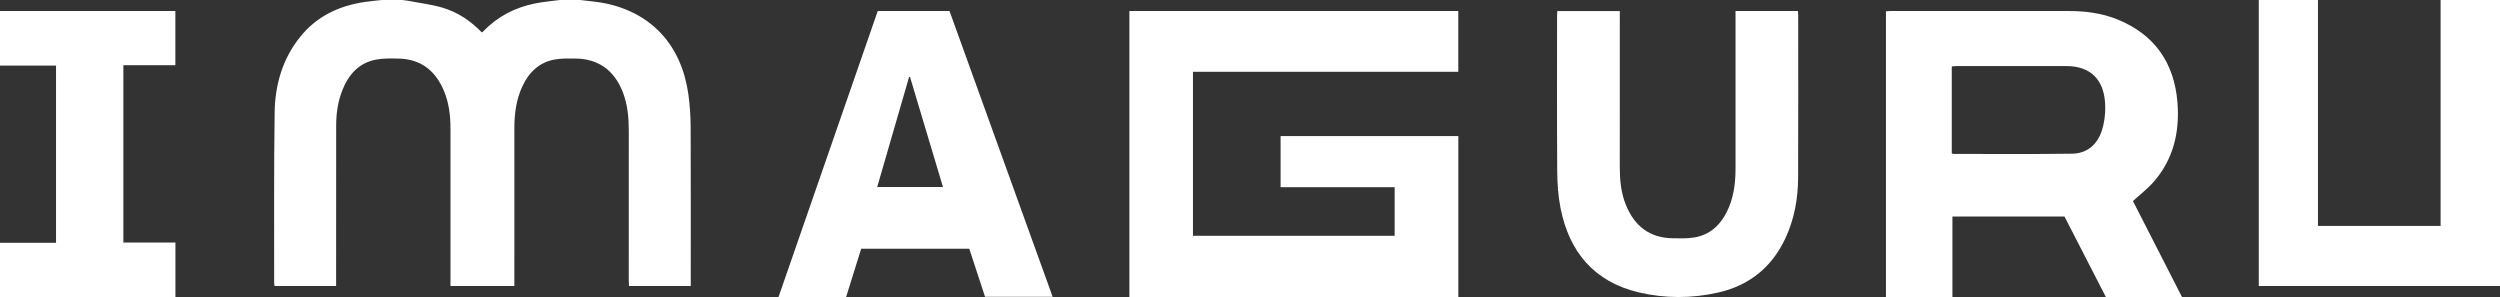 <?xml version="1.0" encoding="UTF-8"?>
<svg width="202px" height="24px" viewBox="0 0 202 24" version="1.1" xmlns="http://www.w3.org/2000/svg" xmlns:xlink="http://www.w3.org/1999/xlink">
    <rect x="0" y="0" width="202" height="24" fill="#333333" stroke="none"/>
    <!-- Generator: Sketch 48.2 (47327) - http://www.bohemiancoding.com/sketch -->
    <title>imaguru</title>
    <desc>Created with Sketch.</desc>
    <defs></defs>
    <g id="partners" stroke="none" stroke-width="1" fill="none" fill-rule="evenodd" transform="translate(-681, -256)">
        <g transform="translate(231, 250)" fill="#fff" id="imaguru">
            <path d="M496.872,6 C497.58,6.093 498.299,6.137 498.996,6.288 C502.699,7.09 505.061,9.692 505.617,13.595 C505.741,14.47 505.8,15.362 505.804,16.246 C505.823,20.391 505.813,24.536 505.813,28.681 L505.813,29.107 L500.823,29.107 C500.816,28.953 500.804,28.799 500.804,28.644 C500.803,24.621 500.801,20.597 500.805,16.573 C500.806,15.503 500.714,14.452 500.324,13.447 C499.638,11.682 498.347,10.751 496.506,10.73 C495.948,10.723 495.379,10.709 494.832,10.806 C493.564,11.03 492.72,11.848 492.185,13.025 C491.705,14.081 491.561,15.21 491.561,16.363 C491.559,20.441 491.56,24.518 491.56,28.596 L491.56,29.107 L486.399,29.107 L486.399,28.626 C486.399,24.548 486.398,20.471 486.399,16.393 C486.399,15.335 486.273,14.298 485.861,13.319 C485.172,11.685 483.98,10.78 482.235,10.735 C481.625,10.719 481.002,10.705 480.405,10.812 C479.022,11.062 478.171,12.001 477.659,13.299 C477.3,14.207 477.163,15.162 477.163,16.14 C477.161,20.298 477.16,24.456 477.158,28.614 C477.158,28.772 477.158,28.93 477.158,29.111 L472.188,29.111 C472.175,29.027 472.152,28.951 472.152,28.875 C472.158,24.273 472.125,19.67 472.192,15.069 C472.224,12.848 472.83,10.764 474.231,9.008 C475.575,7.324 477.365,6.481 479.418,6.166 C479.892,6.094 480.372,6.055 480.849,6 L482.491,6 C482.669,6.024 482.85,6.04 483.027,6.074 C483.931,6.246 484.852,6.358 485.734,6.614 C486.965,6.971 488.024,7.679 488.931,8.622 C488.992,8.576 489.038,8.549 489.073,8.512 C490.218,7.32 491.614,6.614 493.19,6.288 C493.862,6.149 494.55,6.093 495.231,6 L496.872,6 Z M541.254,6.889 L567.829,6.889 L567.829,11.8 L546.391,11.8 L546.391,25.051 L562.688,25.051 L562.688,21.126 L553.472,21.126 L553.472,16.994 L567.833,16.994 L567.833,30 L541.254,30 L541.254,6.889 Z M626.307,30 L620.155,30 C619.049,27.848 617.93,25.671 616.813,23.498 L607.756,23.498 L607.756,30 L602.386,30 L602.386,6.915 C602.511,6.907 602.649,6.891 602.788,6.891 C607.582,6.889 612.376,6.887 617.17,6.891 C618.525,6.893 619.857,7.063 621.128,7.585 C624.053,8.786 625.678,11.033 625.939,14.286 C626.13,16.665 625.607,18.867 624.028,20.68 C623.536,21.244 622.933,21.703 622.343,22.246 C623.636,24.776 624.96,27.365 626.307,30 Z M607.702,18.401 L607.702,11.367 C607.849,11.356 607.986,11.337 608.123,11.337 C611.069,11.335 614.015,11.33 616.961,11.337 C618.959,11.343 620.065,12.468 620.104,14.602 C620.116,15.246 620.03,15.925 619.835,16.532 C619.456,17.719 618.597,18.401 617.432,18.418 C614.238,18.464 611.043,18.436 607.848,18.437 C607.811,18.437 607.774,18.419 607.702,18.401 Z M637.291,24.257 L647.201,24.257 L647.201,6 L652,6 L652,29.111 L632.509,29.111 L632.509,6.001 L637.291,6.001 L637.291,24.257 Z M590.231,6.889 L595.272,6.889 C595.281,7.011 595.295,7.115 595.295,7.218 C595.296,11.587 595.305,15.956 595.288,20.325 C595.282,22.034 594.988,23.694 594.262,25.251 C593.156,27.62 591.31,29.075 588.826,29.638 C586.692,30.121 584.523,30.126 582.394,29.619 C578.833,28.77 576.788,26.384 576.085,22.783 C575.897,21.816 575.83,20.81 575.823,19.821 C575.796,15.64 575.811,11.459 575.812,7.279 C575.812,7.159 575.822,7.04 575.829,6.895 L580.88,6.895 L580.88,7.364 C580.88,11.397 580.883,15.43 580.878,19.463 C580.877,20.519 580.969,21.557 581.367,22.544 C582.061,24.266 583.292,25.226 585.15,25.252 C585.729,25.261 586.317,25.28 586.885,25.189 C588.105,24.993 588.957,24.247 589.514,23.145 C590.071,22.043 590.231,20.851 590.231,19.629 C590.232,15.556 590.231,11.483 590.231,7.409 L590.231,6.889 Z M518.365,30 L512.904,30 C515.584,22.274 518.252,14.584 520.922,6.889 L526.72,6.889 C529.491,14.567 532.264,22.252 535.053,29.979 L529.591,29.979 C529.173,28.705 528.748,27.409 528.317,26.097 L519.584,26.097 C519.184,27.378 518.777,28.68 518.365,30 Z M523.531,12.225 C524.415,15.177 525.3,18.129 526.193,21.111 L520.877,21.111 C521.743,18.125 522.599,15.174 523.454,12.222 C523.48,12.223 523.505,12.224 523.531,12.225 Z M464.175,25.598 L464.175,30 L450,30 L450,25.616 L454.527,25.616 L454.527,11.302 L450,11.302 L450,6.889 L464.169,6.889 L464.169,11.266 L459.968,11.266 L459.968,25.598 L464.175,25.598 Z"></path>
        </g>
    </g>
</svg>
